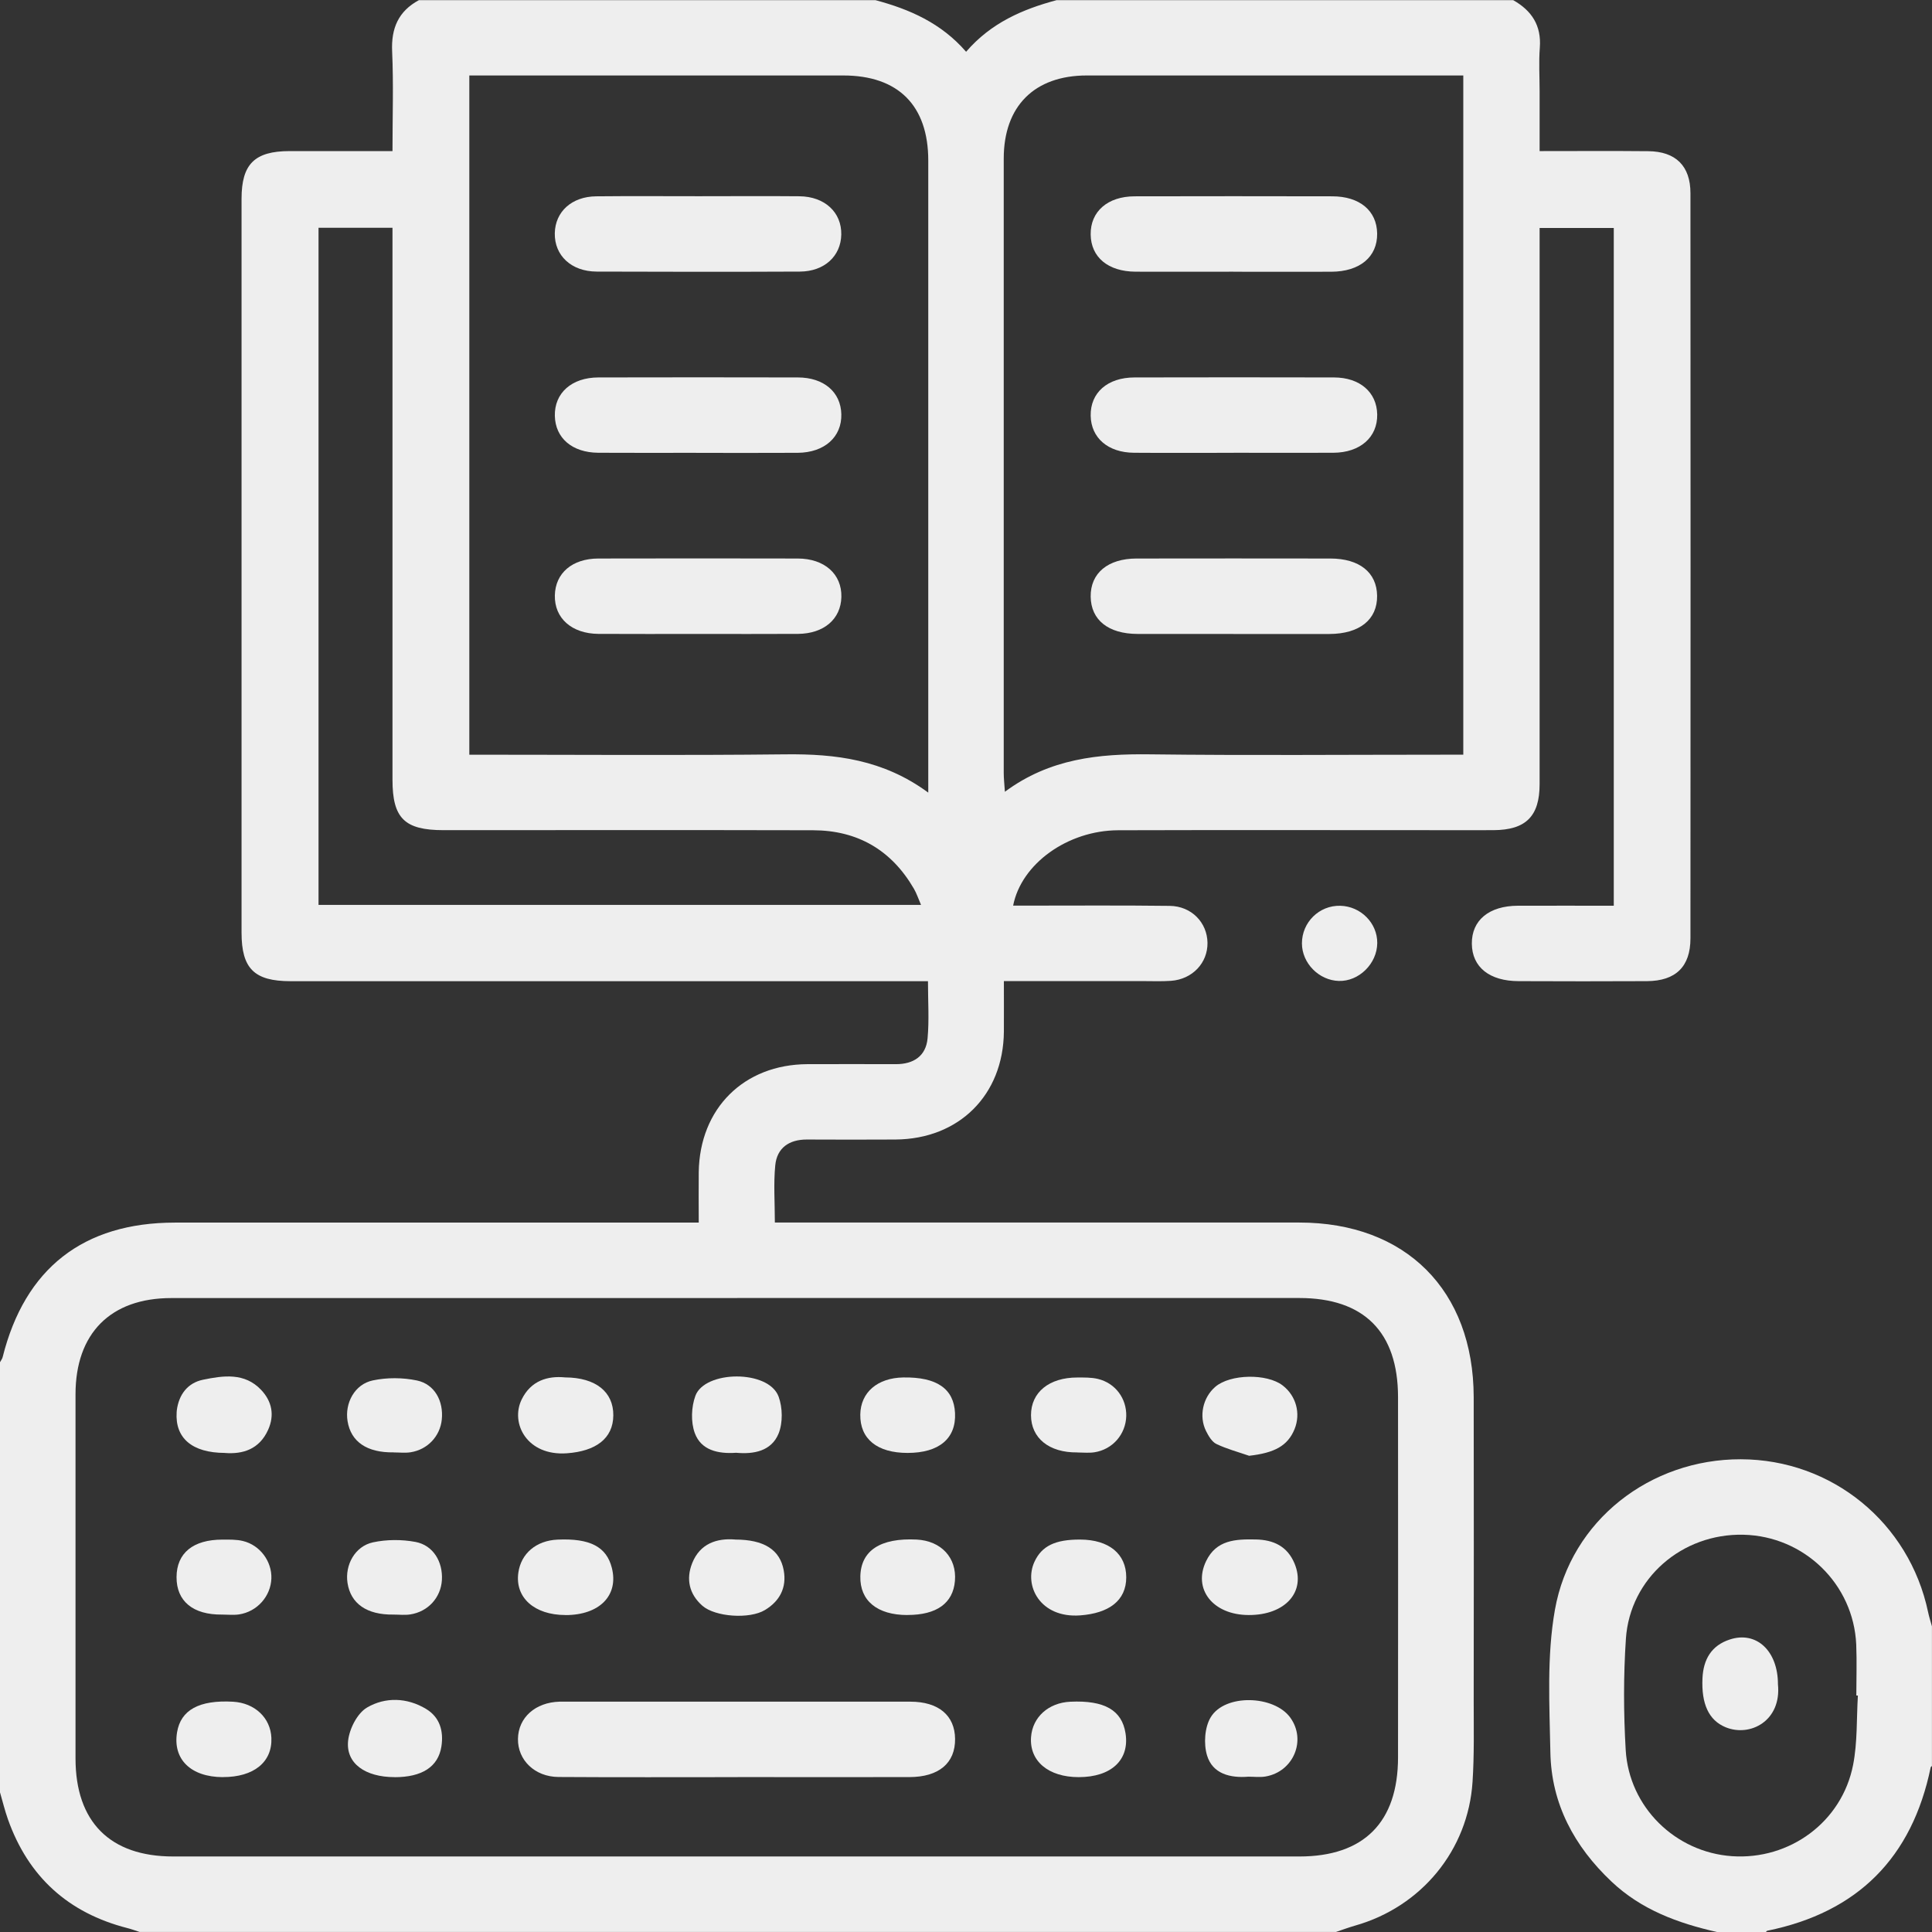 <?xml version="1.0" encoding="UTF-8"?>
<svg id="Capa_1" data-name="Capa 1" xmlns="http://www.w3.org/2000/svg" viewBox="0 0 384 384">
  <rect x="0" y="0" width="384" height="384" fill="#333333" stroke="none"/>
  <defs>
    <style>
      .cls-1 {
        fill: #eee;
        stroke-width: 0px;
      }
    </style>
  </defs>
  <path class="cls-1" d="M0,356.25c0-28.5,0-57,0-85.5.18-.33.43-.64.52-.99,4.42-17.66,16.03-26.75,34.24-26.76,33.12,0,66.25,0,99.37,0h4.75c0-3.61-.04-6.83,0-10.04.19-12.66,8.96-21.38,21.59-21.45,5.87-.03,11.75,0,17.62,0,3.48,0,5.94-1.6,6.27-5.11.34-3.67.08-7.4.08-11.38h-4.81c-40.62,0-81.25,0-121.87,0-7.22,0-9.75-2.5-9.75-9.65,0-48.62,0-97.25,0-145.87,0-6.89,2.6-9.46,9.54-9.47,6.71-.01,13.42,0,20.46,0,0-6.86.22-13.34-.07-19.8-.21-4.63,1.25-8,5.32-10.2h90.75c6.76,1.81,13.04,4.53,18.01,10.26,4.94-5.74,11.22-8.45,17.99-10.26h90.75c3.68,2.08,5.63,5.04,5.29,9.45-.22,2.86-.04,5.75-.04,8.62,0,3.94,0,7.88,0,11.93,7.6,0,14.59-.05,21.59.02,5.45.05,8.39,2.92,8.39,8.34.03,49.37.03,98.75,0,148.12,0,5.63-2.93,8.46-8.63,8.5-8.5.05-17,.03-25.5,0-5.82-.01-9.27-2.78-9.32-7.43-.05-4.67,3.41-7.54,9.16-7.56,6.33-.02,12.67,0,19.05,0V45.31h-14.74v4.8c0,35.25,0,70.5,0,105.75,0,6.39-2.75,9.1-9.13,9.14-4.75.03-9.5,0-14.25,0-20.12,0-40.25-.04-60.37.02-10.06.03-19.28,6.67-20.89,14.98.9,0,1.77,0,2.64,0,9.5,0,19-.07,28.5.05,4.31.06,7.42,3.3,7.49,7.32.06,4.02-3,7.27-7.26,7.58-1.87.13-3.75.05-5.62.05-9.09,0-18.17,0-27.59,0,0,3.61.02,6.83,0,10.05-.11,12.59-8.91,21.36-21.56,21.44-5.87.04-11.75.02-17.62,0-3.51,0-5.92,1.66-6.26,5.13-.36,3.67-.08,7.4-.08,11.37h4.86c33.12,0,66.25,0,99.37,0,21.15,0,34.62,13.46,34.67,34.68.04,20.12.02,40.25,0,60.37,0,5.37.12,10.76-.23,16.12-.88,13.59-10.18,24.83-23.31,28.56-1.29.37-2.55.84-3.83,1.27H27.75c-.81-.26-1.61-.56-2.44-.77-11.75-3.01-19.69-10.2-23.74-21.64-.62-1.75-1.05-3.56-1.57-5.34ZM146.52,258c-37.49,0-74.99,0-112.48,0-12.06,0-19.03,7.01-19.03,19.13-.01,24.12,0,48.24,0,72.36,0,12.62,6.85,19.5,19.41,19.5,74.61,0,149.23,0,223.84,0,12.81,0,19.6-6.79,19.61-19.7.02-23.87.02-47.74,0-71.62-.01-12.92-6.78-19.68-19.61-19.68-37.24,0-74.49,0-111.73,0ZM184.5,157.53v-4.19c0-40.48,0-80.95,0-121.43,0-10.94-5.97-16.91-16.89-16.91-23.49,0-46.97,0-70.46,0-1.32,0-2.64,0-3.87,0v135c21.14,0,41.99.16,62.84-.07,9.95-.11,19.41,1.02,28.37,7.6ZM290.84,15c-1.41,0-2.51,0-3.61,0-23.74,0-47.47,0-71.21,0-10.42,0-16.52,6.1-16.52,16.52-.01,40.73,0,81.45,0,122.18,0,1.04.13,2.09.23,3.67,8.93-6.62,18.68-7.57,28.87-7.44,19.36.24,38.73.07,58.09.07h4.15V15ZM183.06,179.85c-.54-1.25-.88-2.29-1.42-3.22-4.46-7.67-11.18-11.59-20.03-11.61-24.49-.06-48.98-.02-73.47-.02-7.74,0-10.13-2.37-10.13-10.01,0-35.11,0-70.23,0-105.34v-4.38h-14.7v134.59h119.76Z"/>
  <path class="cls-1" d="M341.25,384c-7.74-1.75-15.03-4.42-20.95-10.02-7.4-6.99-11.96-15.45-12.15-25.67-.18-9.45-.73-19.12.9-28.34,3.16-17.83,18.99-29.97,36.95-29.93,18.09.04,33.47,12.58,37.22,30.36.2.96.51,1.9.77,2.85v27.75c-.08.09-.23.17-.25.27-3.7,17.96-14.49,28.81-32.48,32.48-.1.02-.18.16-.27.25h-9.75ZM369.26,337.01c-.1,0-.2-.01-.3-.02,0-3.37.12-6.75-.02-10.12-.53-12.03-10.35-21.55-22.42-21.83-12.18-.28-22.55,8.64-23.36,20.68-.49,7.34-.47,14.75-.04,22.09.67,11.4,9.9,20.34,21.12,21.12,11.48.79,21.86-6.81,24.08-18.15.88-4.49.67-9.18.95-13.78Z"/>
  <path class="cls-1" d="M273.74,187.44c-.03,4.09-3.65,7.66-7.65,7.53-3.96-.12-7.32-3.55-7.32-7.47,0-4.2,3.45-7.58,7.63-7.47,4.06.1,7.37,3.44,7.34,7.4Z"/>
  <path class="cls-1" d="M146.63,353.22c-11.87,0-23.74.05-35.62-.03-4.72-.03-8.12-3.36-8.06-7.57.06-4.23,3.44-7.26,8.25-7.4.25,0,.5,0,.75,0,22.99,0,45.99-.01,68.98,0,5.62,0,8.85,2.74,8.9,7.39.05,4.82-3.22,7.59-9.08,7.6-11.37.02-22.74,0-34.12,0Z"/>
  <path class="cls-1" d="M44.71,288.78c-6.55-.01-9.93-2.97-9.6-8.08,0-.12.01-.25.03-.37.4-3.18,2.19-5.48,5.22-6.1,4-.82,8.25-1.46,11.54,2.02,2.14,2.26,2.71,5.01,1.39,7.94-1.75,3.88-5.02,4.87-8.58,4.6Z"/>
  <path class="cls-1" d="M78.24,288.67c-5.31.08-8.5-2.11-9.16-6.21-.58-3.56,1.4-7.33,5.01-8.09,2.81-.6,5.96-.58,8.78.01,3.53.75,5.31,4.09,4.94,7.76-.33,3.31-2.82,5.99-6.21,6.51-1.09.17-2.23.03-3.35.03Z"/>
  <path class="cls-1" d="M180.38,288.78c-6.04,0-9.47-2.79-9.39-7.64.07-4.4,3.42-7.28,8.55-7.36,6.65-.11,10.05,2.24,10.28,7.08.24,5.06-3.18,7.92-9.44,7.92Z"/>
  <path class="cls-1" d="M78.43,353.22c-5.81,0-9.72-2.71-9.24-7.23.25-2.37,1.83-5.48,3.77-6.61,3.6-2.11,7.94-2,11.72.28,2.73,1.64,3.53,4.4,3.05,7.48-.64,4.03-3.84,6.09-9.3,6.09Z"/>
  <path class="cls-1" d="M146.31,288.75c-3.59.25-6.97-.5-8.22-3.93-.8-2.19-.69-5.16.12-7.38,1.85-5.08,14.54-5.25,16.54.14.81,2.19.86,5.22,0,7.35-1.44,3.52-4.97,4.14-8.43,3.82Z"/>
  <path class="cls-1" d="M44.15,320.91c-5.8.07-9.08-2.67-9.06-7.45.02-4.78,3.29-7.46,9.14-7.45,1.36,0,2.77-.04,4.07.28,3.39.82,5.75,4.05,5.64,7.43-.12,3.55-2.83,6.62-6.44,7.16-1.09.16-2.23.03-3.35.03Z"/>
  <path class="cls-1" d="M78.18,320.91c-5.28.07-8.48-2.18-9.11-6.29-.54-3.57,1.48-7.3,5.07-8.07,2.71-.58,5.71-.59,8.44-.08,3.52.66,5.47,3.95,5.25,7.58-.21,3.48-2.75,6.29-6.29,6.83-1.09.17-2.23.03-3.35.03Z"/>
  <path class="cls-1" d="M112.39,321c-6.18,0-10.05-3.47-9.37-8.39.53-3.85,3.56-6.41,7.8-6.6,6.45-.29,9.73,1.42,10.79,5.62,1.39,5.48-2.46,9.39-9.23,9.38Z"/>
  <path class="cls-1" d="M180.35,321c-5.99,0-9.46-2.85-9.35-7.68.11-5.14,4-7.68,11.19-7.32,4.88.25,8,3.62,7.61,8.22-.37,4.44-3.64,6.78-9.45,6.77Z"/>
  <path class="cls-1" d="M214.7,306c5.71.02,9.15,2.85,9.15,7.5,0,4.66-3.47,7.15-9.16,7.57-7.96.58-11.26-5.94-9.08-10.66,1.45-3.13,4.1-4.43,9.09-4.41Z"/>
  <path class="cls-1" d="M44.29,353.22c-6.36-.02-9.98-3.55-9.1-8.9.73-4.46,4.41-6.47,11.14-6.09,4.31.25,7.45,3.21,7.61,7.19.2,4.81-3.51,7.81-9.65,7.79Z"/>
  <path class="cls-1" d="M248.25,289.34c-2.17-.75-4.41-1.35-6.47-2.33-.9-.43-1.57-1.59-2.06-2.56-1.48-2.95-.64-6.7,1.84-8.82,2.96-2.53,10.24-2.68,13.38-.26,2.68,2.06,3.63,5.57,2.36,8.69-1.36,3.32-3.99,4.72-9.05,5.29Z"/>
  <path class="cls-1" d="M112.32,273.77c6.13.03,9.62,2.91,9.58,7.55-.03,4.63-3.53,7.12-9.21,7.53-7.96.58-11.3-5.97-9.01-10.68,1.84-3.77,5.18-4.74,8.64-4.4Z"/>
  <path class="cls-1" d="M214.13,288.68c-5.62.07-9.21-2.86-9.21-7.41,0-4.54,3.61-7.49,9.22-7.48,1.36,0,2.77-.03,4.07.28,3.48.83,5.73,3.9,5.64,7.4-.1,3.62-2.73,6.65-6.37,7.19-1.09.16-2.23.03-3.35.03Z"/>
  <path class="cls-1" d="M214.4,353.22c-6.03,0-9.83-3.2-9.47-7.98.3-3.96,3.47-6.81,7.81-7.01,6.79-.31,10.25,1.67,10.97,6.29.82,5.28-2.84,8.7-9.31,8.7Z"/>
  <path class="cls-1" d="M248.14,353.13c-3.63.3-7.12-.56-8.23-4.22-.7-2.3-.48-5.61.74-7.61,2.84-4.68,12.56-4.37,15.79.07,3.28,4.5.65,10.8-4.95,11.73-1.09.18-2.23.03-3.35.03Z"/>
  <path class="cls-1" d="M146.11,306c5.73,0,8.91,2.01,9.66,6.11.63,3.44-.79,6.12-3.72,7.89-3.09,1.87-9.92,1.37-12.44-.84-2.66-2.33-3.28-5.34-2.03-8.48,1.56-3.91,4.92-4.98,8.52-4.69Z"/>
  <path class="cls-1" d="M248.17,321c-7.08-.02-11.13-5.14-8.45-10.71,2.04-4.24,5.87-4.39,9.88-4.31,3.58.07,6.29,1.4,7.7,4.78,2.33,5.61-1.84,10.27-9.12,10.24Z"/>
  <path class="cls-1" d="M139.07,39c6.61,0,13.22-.05,19.82.01,5.04.05,8.41,3.2,8.32,7.62-.08,4.28-3.37,7.33-8.23,7.35-13.46.06-26.93.05-40.39,0-5.04-.02-8.4-3.2-8.32-7.62.08-4.28,3.36-7.29,8.22-7.34,6.86-.07,13.71-.02,20.57-.02Z"/>
  <path class="cls-1" d="M138.36,90c-6.48,0-12.97.03-19.45-.01-5.19-.04-8.52-2.91-8.63-7.32-.11-4.54,3.33-7.64,8.66-7.65,13.22-.03,26.43-.03,39.65,0,5.17.01,8.53,2.92,8.63,7.31.11,4.53-3.35,7.63-8.67,7.67-6.73.04-13.46.01-20.2.01Z"/>
  <path class="cls-1" d="M138.77,126c-6.61,0-13.22.03-19.82-.01-5.33-.04-8.77-3.12-8.67-7.66.1-4.41,3.44-7.3,8.63-7.32,13.22-.03,26.43-.03,39.65,0,5.33.01,8.78,3.11,8.67,7.65-.1,4.39-3.47,7.29-8.63,7.33-6.61.04-13.22.01-19.82.01Z"/>
  <path class="cls-1" d="M245.15,54c-6.48,0-12.97.02-19.45,0-5.47-.03-8.87-2.88-8.92-7.41-.06-4.54,3.37-7.56,8.74-7.57,13.09-.03,26.18-.03,39.27,0,5.46,0,8.87,2.87,8.93,7.4.06,4.64-3.44,7.57-9.12,7.59-6.48.02-12.97,0-19.45,0Z"/>
  <path class="cls-1" d="M245.19,90c-6.61,0-13.22.04-19.82-.01-5.16-.04-8.51-2.96-8.59-7.36-.08-4.56,3.32-7.6,8.71-7.61,13.22-.03,26.43-.03,39.65,0,5.16.01,8.51,2.95,8.59,7.35.08,4.53-3.37,7.59-8.71,7.62-6.61.04-13.22,0-19.82,0Z"/>
  <path class="cls-1" d="M245.15,126c-6.36,0-12.72.01-19.07,0-5.8-.02-9.24-2.77-9.3-7.41-.06-4.66,3.41-7.57,9.11-7.58,12.84-.02,25.68-.02,38.52,0,5.79,0,9.24,2.78,9.3,7.4.06,4.74-3.48,7.58-9.49,7.6-6.36.01-12.72,0-19.07,0Z"/>
  <path class="cls-1" d="M353.38,334.76c.74,7.28-5.54,10.55-10.41,8.54-3.34-1.38-4.83-4.64-4.59-9.75.18-3.72,1.76-6.48,5.41-7.68,5.31-1.76,9.6,2.27,9.59,8.9Z"/>
</svg>